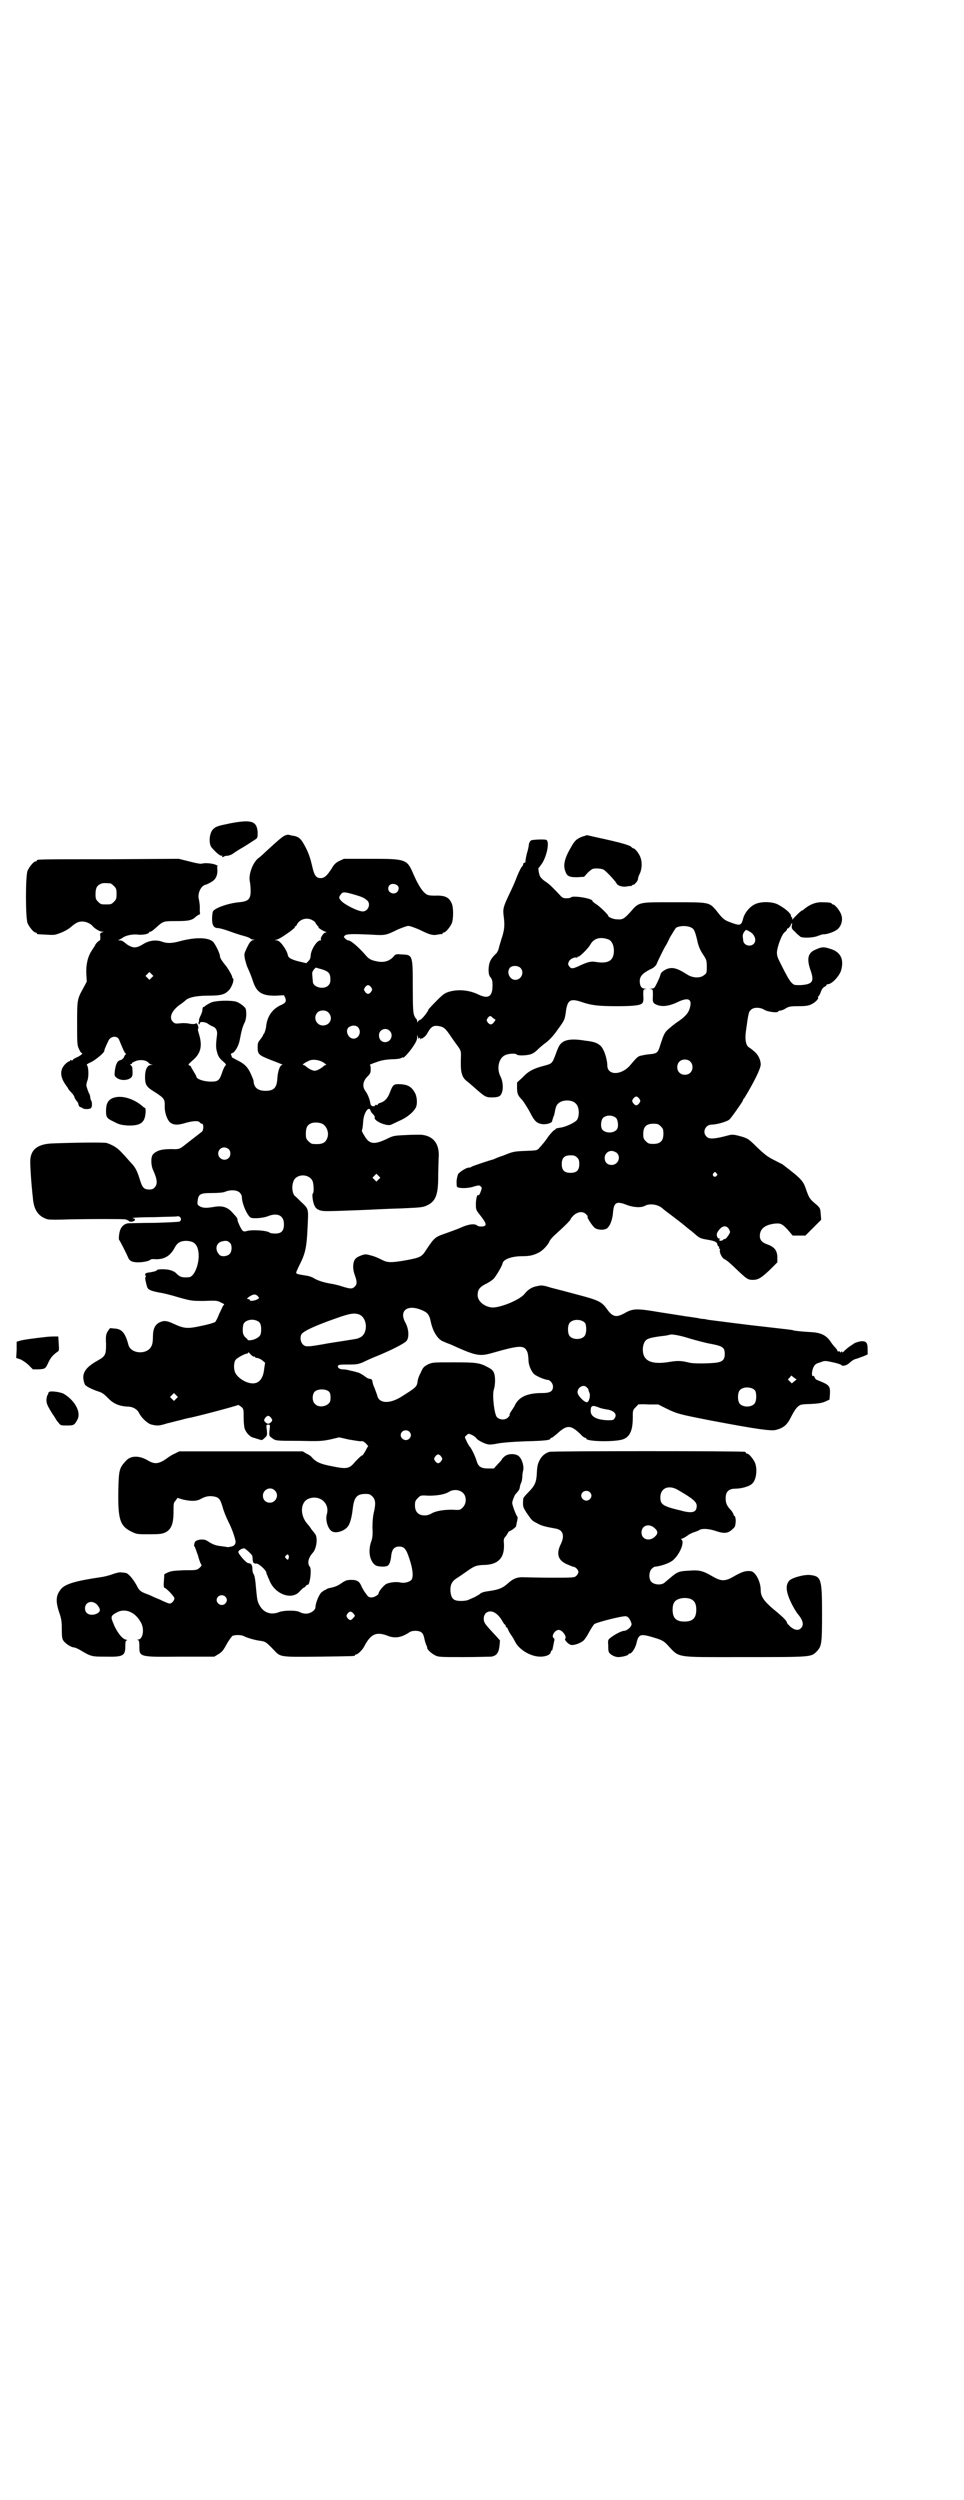 <?xml version="1.0" standalone="no"?>
<!DOCTYPE svg PUBLIC "-//W3C//DTD SVG 20010904//EN"
 "http://www.w3.org/TR/2001/REC-SVG-20010904/DTD/svg10.dtd">
<svg version="1.0" xmlns="http://www.w3.org/2000/svg"
 width="1100pt" height="2850pt" viewBox="0 0 1100 2850"
 preserveAspectRatio="xMidYMid meet">
<g transform="translate(0,2850) scale(0.5,-0.5)"
fill="#000000" stroke="none">
<path d="M526 3823 c-29 -6 -34 -7 -41 -15 -7 -9 -9 -29 -3 -39 8 -10 20 -21
24 -20 2 1 2 1 1 -1 -1 -2 1 -3 4 -1 1 1 4 2 8 2 3 0 9 2 13 5 4 3 12 8 17 11
11 6 27 17 35 22 4 3 4 5 4 16 -2 25 -14 29 -62 20z"/>
<path d="M648 3794 c-5 -3 -15 -11 -44 -38 -5 -5 -12 -11 -15 -13 -12 -10 -22
-36 -19 -52 1 -4 2 -14 2 -22 0 -19 -5 -24 -26 -26 -24 -2 -56 -13 -60 -21 -1
-2 -2 -10 -2 -17 0 -15 4 -21 14 -21 3 0 14 -3 25 -7 11 -4 26 -9 34 -11 8 -2
14 -5 15 -6 0 -1 3 -2 6 -2 5 -1 5 -1 0 -1 -6 -2 -9 -6 -16 -21 -5 -11 -5 -11
-3 -23 2 -7 4 -15 6 -19 5 -11 8 -18 13 -33 8 -24 21 -32 53 -31 l17 1 3 -6
c3 -8 1 -12 -11 -17 -19 -9 -31 -26 -33 -51 -1 -5 -3 -11 -4 -13 -2 -2 -3 -4
-3 -5 0 -1 -3 -5 -6 -9 -5 -6 -6 -8 -6 -18 0 -16 3 -18 31 -29 26 -10 28 -11
25 -11 -5 0 -10 -14 -11 -30 -1 -22 -8 -29 -27 -29 -16 0 -25 6 -27 19 0 3 -1
7 -2 9 -10 25 -16 32 -36 42 -8 4 -13 7 -12 7 0 0 0 2 -1 4 -2 3 -1 4 2 5 6 2
14 15 17 29 4 22 7 33 12 42 3 8 4 19 2 29 0 4 -13 14 -21 17 -13 4 -49 3 -59
-2 -6 -3 -11 -6 -12 -7 -2 -2 -4 -3 -5 -3 -1 0 -2 -3 -2 -6 0 -3 -2 -9 -4 -13
-2 -4 -4 -9 -4 -11 1 -2 0 -4 -1 -5 0 -2 0 -3 1 -4 1 -1 2 0 2 1 -2 5 9 5 17
1 4 -3 9 -6 12 -7 8 -3 12 -10 10 -22 -3 -23 -2 -29 1 -39 2 -7 5 -12 12 -18
8 -7 9 -8 6 -11 -2 -2 -5 -9 -7 -15 -6 -18 -9 -21 -25 -21 -18 0 -34 6 -34 12
0 1 -3 6 -6 11 -3 5 -6 10 -6 11 0 1 -2 2 -4 3 -3 1 -3 2 6 10 21 17 25 35 15
65 -1 4 -2 8 -1 8 1 1 1 4 0 7 -2 6 -3 7 -6 5 -3 -1 -8 -1 -13 0 -4 1 -14 2
-21 1 -11 -1 -13 -1 -17 3 -10 9 -4 25 15 39 6 4 11 8 12 9 7 8 26 12 53 12
27 0 37 2 46 11 8 7 15 27 10 29 -1 1 -2 2 -1 2 1 2 -11 23 -17 29 -7 9 -11
15 -11 19 0 6 -10 26 -15 32 -10 11 -40 12 -77 2 -18 -5 -29 -5 -40 -1 -14 5
-30 3 -44 -6 -15 -9 -22 -9 -35 -1 -5 4 -10 8 -11 8 0 1 -3 2 -7 2 -4 0 -5 1
-2 1 2 1 6 3 9 5 6 5 23 9 36 7 11 -1 24 2 24 5 0 1 2 2 4 2 1 0 7 4 12 9 17
15 16 15 47 15 29 0 36 2 45 11 3 2 6 4 7 4 1 -1 2 3 1 7 0 1 0 5 0 10 0 5 -1
12 -2 17 -4 13 4 31 15 34 2 0 8 3 13 6 11 6 15 16 14 30 -1 4 0 7 1 7 1 0 -2
1 -6 3 -9 3 -24 4 -30 2 -3 -1 -14 1 -29 5 l-24 6 -160 -1 c-163 0 -164 0
-164 -3 0 -1 -1 -2 -3 -2 -4 0 -14 -12 -18 -21 -5 -11 -5 -109 0 -120 4 -9 14
-21 18 -21 2 0 3 -1 3 -2 0 -2 0 -2 23 -3 16 -1 18 -1 31 4 8 3 17 8 22 12 13
11 18 14 28 14 9 0 19 -5 24 -11 4 -5 16 -12 20 -12 l5 0 -5 -2 c-4 -2 -4 -3
-3 -10 0 -6 0 -8 -3 -9 -2 -1 -5 -4 -8 -8 -2 -5 -7 -11 -9 -15 -9 -13 -13 -33
-12 -52 l1 -18 -8 -15 c-14 -25 -14 -27 -14 -80 0 -44 0 -50 4 -58 2 -5 5 -10
7 -10 2 -1 0 -3 -8 -8 -7 -3 -13 -6 -13 -8 -1 -1 -3 -1 -4 0 -1 1 -2 0 -2 -1
0 -1 -1 -2 -3 -2 -1 0 -5 -3 -9 -7 -12 -13 -11 -29 3 -48 3 -4 5 -7 5 -8 0 0
3 -4 7 -8 4 -4 7 -9 7 -11 0 -1 2 -4 4 -7 2 -2 5 -6 5 -9 1 -4 3 -6 4 -6 1 0
3 -1 5 -2 3 -4 18 -3 20 0 3 4 2 15 0 17 -1 1 -2 5 -2 8 -1 3 -1 6 -2 7 -2 2
-6 15 -7 19 0 2 1 8 3 13 3 10 2 31 -2 34 -1 1 4 4 11 7 11 6 29 21 29 25 0 1
1 5 3 9 1 3 4 9 6 13 4 12 21 14 25 3 9 -22 13 -31 15 -31 1 0 1 -1 0 -2 -1 0
-3 -3 -4 -6 -2 -4 -5 -6 -8 -7 -7 -1 -11 -9 -13 -25 -1 -10 -1 -11 4 -15 8 -7
25 -7 33 0 4 4 4 7 3 22 0 2 -1 4 -3 6 -3 3 -3 3 0 3 2 0 3 1 2 2 0 1 4 3 9 5
11 4 24 2 29 -4 1 -2 4 -3 6 -4 4 0 4 -1 0 -1 -9 0 -14 -11 -14 -27 0 -18 3
-23 21 -34 22 -14 24 -17 24 -30 -1 -17 5 -33 12 -40 8 -6 17 -7 36 -1 18 5
29 5 32 1 1 -2 4 -3 5 -3 4 0 4 -14 0 -18 -5 -4 -35 -27 -45 -35 -6 -4 -9 -5
-17 -5 -27 1 -41 -2 -50 -12 -5 -6 -5 -25 1 -37 9 -20 10 -31 3 -38 -3 -4 -7
-5 -12 -5 -12 0 -16 4 -21 20 -7 23 -11 31 -23 43 -6 7 -15 17 -20 22 -9 10
-19 16 -33 21 -6 2 -76 1 -127 -1 -33 -2 -48 -15 -48 -42 0 -14 3 -55 4 -62 0
-2 1 -11 2 -20 2 -28 13 -43 34 -49 5 -1 24 -1 51 0 48 1 118 1 126 0 3 -1 7
-2 8 -4 4 -3 13 -1 14 3 0 2 -1 3 -3 3 -2 0 -3 1 -2 1 0 1 23 2 49 2 27 1 51
1 53 2 7 1 11 -8 5 -12 -2 -1 -25 -2 -57 -3 -30 0 -57 -1 -61 -1 -11 -2 -18
-10 -20 -25 -1 -6 -1 -13 0 -13 2 -2 17 -32 20 -39 3 -9 10 -12 23 -12 12 0
26 3 28 6 1 1 6 2 13 1 20 0 33 8 43 27 6 11 13 15 27 15 14 -1 21 -5 25 -17
8 -24 -5 -65 -20 -66 -11 -1 -19 0 -23 4 -2 1 -6 5 -8 7 -3 2 -7 4 -11 5 -8 3
-31 3 -31 0 0 -1 -4 -3 -17 -5 -9 -1 -11 -3 -9 -7 1 -2 1 -4 0 -4 -2 0 1 -13
4 -23 3 -6 8 -8 28 -12 8 -1 28 -6 44 -11 29 -8 30 -8 58 -8 25 1 30 1 37 -3
10 -5 10 -4 6 -8 -1 -2 -5 -11 -9 -19 -3 -8 -7 -16 -9 -18 -3 -2 -17 -6 -32
-9 -32 -7 -39 -6 -63 5 -15 7 -22 8 -32 3 -10 -5 -15 -14 -15 -33 0 -8 -1 -17
-3 -20 -8 -21 -47 -20 -53 2 -7 27 -15 36 -31 37 l-11 1 -5 -7 c-4 -7 -5 -10
-4 -29 0 -25 -1 -28 -21 -39 -28 -16 -36 -30 -28 -52 1 -5 15 -12 33 -18 7 -2
12 -6 19 -13 13 -14 26 -20 47 -21 11 0 21 -6 25 -14 6 -12 20 -25 29 -27 13
-3 17 -3 36 3 9 2 20 5 24 6 4 1 9 2 12 3 3 1 8 2 12 3 10 1 112 28 114 30 0
0 3 -2 6 -4 6 -5 6 -6 6 -24 0 -10 1 -21 2 -25 3 -10 12 -20 21 -22 1 0 6 -2
10 -3 6 -2 8 -3 11 -1 10 9 10 8 9 21 -2 13 -1 13 3 13 4 0 5 0 3 -13 -1 -12
-1 -13 5 -17 9 -7 8 -7 62 -7 45 -1 51 -1 71 3 l21 5 22 -5 c12 -2 24 -4 27
-4 5 1 8 -1 12 -5 4 -4 6 -7 5 -7 -1 0 -3 -4 -6 -10 -3 -5 -6 -10 -7 -10 -2 0
-8 -6 -15 -13 -15 -18 -19 -19 -54 -12 -26 5 -36 9 -46 20 -2 3 -8 7 -13 9
l-8 5 -141 0 -141 0 -10 -5 c-5 -2 -13 -7 -17 -10 -19 -14 -29 -15 -44 -6 -20
12 -40 12 -51 -1 -15 -16 -16 -21 -17 -68 -1 -67 4 -81 32 -94 10 -5 13 -5 39
-5 24 0 29 1 36 4 14 7 19 20 19 48 0 18 0 20 5 25 l4 6 13 -4 c19 -4 31 -4
41 2 11 6 20 7 30 5 11 -2 14 -7 19 -24 2 -8 8 -23 13 -33 8 -16 13 -30 16
-42 2 -8 -1 -13 -9 -15 -5 -1 -9 -2 -10 -1 0 0 -7 1 -14 2 -10 1 -16 3 -25 8
-10 7 -12 7 -21 7 -8 -1 -11 -3 -13 -5 -2 -5 -3 -10 -1 -11 1 -1 4 -10 8 -21
3 -12 7 -21 8 -21 1 0 -1 -3 -4 -6 -7 -6 -7 -6 -36 -6 -25 -1 -30 -2 -37 -5
l-8 -4 -1 -16 c-1 -10 0 -15 1 -15 4 0 23 -20 23 -24 0 -5 -6 -12 -11 -12 -2
0 -12 4 -22 9 -10 4 -21 9 -25 11 -20 7 -22 9 -29 23 -8 14 -19 27 -25 27 -1
0 -6 1 -9 1 -3 1 -12 -1 -20 -4 -8 -3 -20 -6 -28 -7 -55 -8 -79 -15 -89 -26
-12 -14 -14 -27 -5 -54 5 -14 6 -21 6 -38 0 -19 1 -23 4 -27 5 -7 18 -15 24
-15 2 0 9 -3 14 -6 25 -15 26 -15 58 -15 41 -1 45 2 45 25 0 10 1 12 4 12 1 0
0 1 -3 2 -8 1 -21 18 -28 36 -7 16 -6 18 6 25 20 12 44 2 57 -23 8 -15 4 -38
-7 -38 -3 0 -3 -1 0 -1 2 -1 3 -4 3 -13 0 -26 -2 -26 93 -25 l78 0 10 6 c8 5
11 9 18 22 5 9 11 17 13 19 5 3 20 3 26 0 7 -4 28 -10 39 -11 11 -2 12 -2 31
-22 14 -15 14 -15 102 -14 80 1 82 1 82 3 0 1 1 2 3 2 3 0 14 10 18 18 15 29
28 35 55 24 17 -6 31 -3 49 9 6 4 22 4 27 -1 3 -2 5 -7 6 -12 1 -5 3 -12 4
-15 2 -3 3 -7 3 -9 1 -4 10 -12 18 -16 7 -4 14 -4 63 -4 31 0 60 1 65 1 12 2
17 8 19 25 l1 12 -9 10 c-26 28 -28 30 -28 40 0 10 7 17 17 16 9 -1 19 -10 26
-23 2 -4 5 -7 5 -7 1 0 2 -1 2 -3 0 -2 1 -3 2 -3 1 0 2 -2 3 -4 1 -3 4 -9 7
-13 3 -4 7 -11 9 -15 9 -19 36 -35 58 -35 13 0 23 4 24 11 1 2 2 4 3 4 1 0 1
1 1 3 1 3 3 15 4 19 1 2 0 4 -1 5 -7 4 2 19 11 19 8 0 19 -15 15 -20 -3 -2 5
-11 12 -14 7 -2 22 3 30 10 3 3 9 12 13 20 4 7 9 15 11 17 4 4 67 20 73 18 5
-1 9 -7 12 -16 2 -6 -8 -16 -16 -17 -7 0 -25 -10 -33 -17 -4 -3 -5 -5 -4 -15
0 -6 0 -13 1 -15 1 -6 13 -13 22 -13 9 0 23 4 23 6 0 1 1 2 3 2 5 0 14 14 16
26 5 19 9 20 44 9 13 -4 18 -7 24 -13 32 -33 12 -30 178 -30 155 0 152 0 165
13 11 12 12 17 12 86 0 79 -2 85 -26 88 -14 2 -43 -6 -49 -13 -9 -10 -7 -26 4
-49 5 -11 12 -22 15 -26 13 -15 15 -26 8 -33 -6 -6 -14 -5 -24 3 -4 4 -8 8 -8
9 0 4 -8 12 -21 23 -31 25 -39 36 -39 52 0 19 -12 42 -23 43 -12 1 -19 -1 -40
-13 -19 -11 -28 -10 -47 1 -22 13 -31 15 -54 13 -21 -1 -26 -2 -42 -16 -6 -5
-12 -10 -13 -11 -8 -7 -25 -5 -31 2 -6 7 -5 23 1 29 3 3 6 5 7 5 13 1 34 8 42
15 16 14 27 42 19 47 -1 1 -1 2 1 2 2 0 7 3 13 7 5 4 12 7 16 8 3 1 8 3 10 4
6 5 23 4 40 -2 18 -6 27 -5 37 5 6 5 6 7 7 17 0 7 -1 12 -3 13 -1 0 -2 2 -2 3
0 1 -2 5 -5 9 -10 10 -13 17 -13 28 0 15 7 22 22 22 14 0 32 5 38 11 10 8 13
33 7 48 -4 9 -14 21 -18 21 -2 0 -3 1 -3 2 0 1 -1 2 -2 2 -8 2 -440 2 -446 0
-10 -3 -17 -9 -22 -18 -5 -10 -6 -13 -7 -32 -1 -19 -4 -27 -20 -43 -6 -6 -11
-12 -11 -14 -1 -18 -1 -18 7 -31 13 -19 13 -19 25 -25 10 -6 20 -8 42 -12 17
-3 21 -16 12 -35 -11 -22 -7 -37 13 -46 7 -3 14 -6 15 -6 5 0 12 -7 12 -12 0
-2 -2 -6 -4 -8 -5 -5 -6 -5 -57 -5 -29 0 -57 1 -63 1 -15 1 -25 -3 -37 -14
-11 -10 -20 -14 -40 -17 -14 -2 -20 -3 -25 -8 -3 -2 -9 -5 -12 -7 -4 -1 -9 -4
-12 -5 -3 -2 -11 -3 -18 -3 -17 0 -22 5 -24 21 -1 16 3 24 16 32 5 3 15 10 22
15 17 12 21 13 36 14 35 0 50 16 48 49 -1 8 0 11 2 14 2 2 5 6 7 10 2 3 3 5 3
4 0 -1 3 1 8 4 4 3 7 6 7 6 1 0 1 4 2 8 1 4 2 9 2 11 1 1 0 4 -1 5 -3 4 -12
28 -11 31 0 4 5 16 7 19 1 1 4 4 6 7 2 2 4 6 4 8 1 5 1 7 4 13 1 3 2 9 2 13 0
4 1 10 2 14 2 8 -2 24 -9 31 -6 7 -24 8 -33 1 -3 -3 -6 -5 -6 -6 0 -1 -4 -6
-10 -12 l-9 -10 -13 0 c-16 0 -22 4 -26 16 -3 11 -12 30 -17 35 -2 3 -5 8 -7
13 -4 8 -4 8 1 12 4 4 4 4 13 0 4 -2 9 -6 9 -7 2 -4 19 -13 27 -14 3 -1 13 0
22 2 11 2 34 4 64 5 46 1 56 3 56 6 0 1 1 2 3 2 1 0 6 4 12 9 23 21 31 21 54
-1 4 -5 9 -8 10 -8 2 0 3 -1 3 -2 0 -7 69 -8 85 -1 15 6 21 21 21 48 0 17 0
18 6 24 3 3 6 6 6 7 0 0 10 1 23 0 l23 0 20 -10 c23 -11 25 -12 102 -27 106
-20 136 -24 147 -21 16 4 25 11 33 27 9 18 15 26 21 29 2 2 13 3 25 3 17 1 24
2 32 5 l11 5 1 13 c1 19 -2 21 -30 32 -2 1 -5 4 -5 6 -1 2 -2 4 -3 3 -4 -3 -4
10 0 19 4 8 6 9 16 12 10 4 11 4 29 0 10 -2 18 -5 19 -6 2 -4 13 -1 19 5 4 4
10 8 15 9 4 1 11 4 17 6 l9 4 0 12 c0 15 -3 19 -16 18 -5 -1 -12 -3 -15 -5 -3
-2 -7 -5 -9 -6 -3 -2 -12 -9 -15 -13 -3 -2 -3 -2 -3 0 0 2 0 2 -2 0 -1 -2 -2
-2 -3 0 -1 1 -2 2 -3 1 -1 -1 -3 0 -3 2 -1 2 -3 5 -6 8 -2 2 -7 8 -10 13 -10
14 -22 20 -46 21 -19 1 -37 3 -39 4 -1 1 -12 2 -64 8 -38 4 -106 13 -130 16
-4 1 -9 2 -12 2 -3 0 -8 1 -12 2 -14 2 -19 3 -28 4 -5 1 -31 5 -57 9 -53 9
-62 9 -80 -1 -21 -12 -29 -10 -43 10 -11 15 -19 19 -65 31 -22 6 -49 13 -61
16 -19 6 -22 6 -31 4 -13 -2 -22 -8 -30 -18 -10 -13 -53 -31 -73 -31 -18 1
-34 14 -34 28 0 12 4 18 17 25 7 3 16 9 20 13 6 7 19 29 20 35 2 9 21 16 45
16 17 0 25 2 37 8 9 4 22 18 25 26 1 3 8 11 15 17 17 15 33 31 33 33 0 1 3 5
7 9 10 9 22 10 29 2 3 -3 4 -5 3 -5 -3 0 11 -22 17 -26 8 -5 24 -5 29 1 6 6
11 20 12 35 2 23 8 26 31 17 15 -6 34 -7 42 -2 11 6 31 3 41 -7 2 -2 14 -11
26 -20 12 -9 22 -17 23 -18 1 -1 6 -5 11 -9 6 -4 13 -11 17 -14 6 -5 10 -7 22
-9 18 -3 24 -5 25 -11 1 -3 2 -5 3 -5 1 0 2 -1 1 -2 -1 -1 0 -2 1 -3 1 -1 2
-2 1 -3 -2 -3 3 -16 9 -20 9 -5 12 -8 31 -26 21 -20 24 -22 35 -22 12 0 19 4
39 23 l17 17 0 13 c-1 15 -7 22 -23 28 -12 4 -17 10 -17 19 0 16 11 25 32 28
15 2 19 0 32 -14 l11 -13 15 0 14 0 18 18 18 18 -1 13 c-1 12 -1 13 -8 20 -17
14 -18 16 -24 32 -8 24 -9 26 -56 62 -1 0 -10 5 -20 10 -14 7 -21 13 -37 28
-18 18 -21 20 -33 24 -18 5 -22 6 -31 4 -33 -9 -46 -10 -52 -3 -10 10 -2 27
12 27 12 0 36 7 41 12 5 5 26 35 30 42 0 2 2 5 4 7 23 38 37 67 37 76 0 11 -6
23 -15 30 -4 4 -10 8 -13 10 -6 5 -8 17 -6 34 6 45 7 46 11 50 6 7 21 7 31 1
7 -5 32 -8 32 -4 0 1 2 2 5 2 2 0 8 2 12 5 7 4 10 5 29 5 16 0 23 1 29 4 9 4
18 13 16 16 -1 1 0 2 0 2 1 0 4 4 6 10 2 6 5 10 8 12 3 1 5 3 5 4 0 1 1 2 3 2
9 0 25 17 30 30 8 26 0 44 -25 51 -15 5 -20 4 -35 -3 -15 -7 -18 -20 -10 -44
10 -28 6 -34 -22 -36 -15 0 -15 0 -21 6 -3 3 -8 11 -11 17 -4 7 -10 19 -14 27
-6 12 -8 16 -8 25 1 13 11 41 18 46 3 2 5 5 5 6 0 2 1 3 1 2 2 -1 8 7 8 9 0 1
1 2 2 3 1 1 1 -1 0 -5 -1 -6 0 -8 8 -15 4 -5 10 -9 12 -11 7 -3 29 -2 39 2 5
2 11 4 13 4 7 -1 27 6 33 12 8 7 12 21 8 32 -3 10 -15 24 -19 24 -2 0 -3 1 -3
2 0 2 -9 3 -24 3 -14 0 -27 -6 -38 -15 -2 -2 -5 -4 -6 -4 -2 0 -19 -17 -21
-20 0 -2 -1 -1 -1 2 0 2 -1 4 -2 3 0 0 -1 1 -1 4 -1 5 -13 16 -30 25 -14 7
-40 7 -53 0 -12 -6 -23 -20 -26 -32 -4 -16 -7 -17 -26 -10 -17 6 -20 8 -36 29
-16 18 -15 18 -96 18 -83 0 -79 1 -100 -23 -14 -15 -17 -17 -30 -16 -8 0 -20
5 -20 8 0 3 -20 22 -28 27 -5 3 -8 6 -8 7 0 6 -46 13 -49 8 -1 -1 -5 -2 -10
-2 -7 0 -10 1 -15 7 -17 18 -24 25 -33 31 -5 3 -10 8 -12 11 -3 5 -6 21 -3 21
0 0 4 5 8 11 11 19 16 48 9 52 -3 2 -31 1 -35 -1 -2 -1 -4 -5 -5 -8 0 -4 -2
-14 -5 -23 -2 -9 -3 -16 -3 -17 1 -1 0 -2 -2 -3 -2 0 -3 -2 -3 -3 0 -2 -1 -4
-3 -6 -2 -2 -7 -12 -11 -22 -4 -11 -12 -29 -18 -41 -14 -30 -15 -33 -12 -54 2
-19 1 -28 -6 -49 -2 -7 -5 -16 -6 -21 -1 -4 -4 -10 -7 -12 -12 -12 -15 -19
-16 -34 0 -12 1 -15 5 -20 3 -4 4 -8 4 -17 0 -26 -9 -32 -31 -22 -22 11 -47
13 -68 7 -10 -3 -14 -6 -29 -21 -10 -10 -18 -19 -18 -19 0 -4 -15 -23 -19 -24
-3 -1 -5 -3 -6 -5 0 -2 -1 -2 -1 1 0 3 -1 5 -1 5 -1 1 -4 4 -5 7 -3 6 -4 15
-4 65 0 75 0 75 -25 76 -13 1 -14 1 -19 -5 -9 -10 -21 -14 -37 -11 -15 3 -19
5 -29 17 -16 18 -32 31 -37 31 -2 0 -5 2 -7 4 -4 4 -4 4 -1 7 4 4 18 4 63 2
29 -2 32 -1 58 12 10 4 20 8 24 8 4 0 14 -4 24 -8 24 -12 31 -14 42 -12 5 1
10 2 11 1 0 0 1 1 1 2 0 1 1 2 3 2 4 0 14 12 18 21 4 10 4 36 0 45 -6 14 -15
19 -38 18 -13 0 -17 1 -21 4 -9 6 -19 23 -29 46 -14 33 -17 34 -96 34 l-62 0
-11 -5 c-8 -4 -12 -8 -17 -17 -11 -17 -17 -22 -25 -22 -11 0 -15 6 -20 29 -3
13 -7 26 -13 38 -12 24 -17 28 -33 30 -4 1 -8 2 -9 2 -2 0 -5 -1 -9 -3z m-396
-108 c1 0 5 -3 8 -6 5 -5 6 -7 6 -18 0 -11 -1 -13 -6 -18 -6 -6 -7 -6 -18 -6
-11 0 -12 0 -18 6 -5 5 -6 7 -6 17 0 14 3 20 12 24 5 2 8 2 22 1z m654 -4 c5
-4 5 -9 1 -15 -7 -8 -21 -3 -21 7 0 10 10 14 20 8z m-96 -22 c17 -5 21 -7 28
-13 9 -8 2 -25 -10 -25 -11 0 -43 16 -50 25 -5 5 -5 8 0 14 4 6 8 6 32 -1z
m-97 -58 c4 -2 7 -5 7 -6 0 -1 2 -3 4 -6 2 -2 4 -4 3 -4 -3 0 9 -8 15 -10 4
-1 4 -2 1 -2 -5 0 -14 -15 -10 -17 1 0 0 -1 -2 -1 -8 0 -21 -21 -22 -34 0 -6
-2 -10 -5 -13 l-5 -5 -17 4 c-16 4 -24 8 -25 14 -2 12 -18 34 -25 34 l-5 0 5
2 c7 1 42 26 41 28 -1 1 0 2 1 2 1 0 3 2 4 5 7 12 23 16 35 9z m865 -17 c6 -3
8 -8 13 -28 3 -15 7 -24 16 -37 5 -8 6 -11 6 -24 0 -13 0 -15 -6 -19 -9 -8
-27 -7 -40 2 -22 14 -33 17 -47 11 -9 -5 -12 -8 -13 -13 -1 -5 -10 -24 -13
-28 -1 -2 -5 -3 -8 -3 -5 -1 -5 -1 0 -1 4 -1 4 -2 4 -15 -1 -15 0 -17 9 -21
13 -5 29 -3 51 8 23 10 31 4 23 -19 -3 -9 -13 -19 -27 -28 -3 -2 -11 -8 -18
-14 -12 -10 -13 -14 -21 -38 -5 -17 -7 -19 -19 -21 -10 -1 -13 -1 -26 -4 -6
-1 -10 -5 -25 -23 -20 -22 -51 -22 -51 1 0 10 -5 29 -10 37 -4 9 -14 15 -25
17 -4 1 -11 2 -13 2 -35 6 -52 3 -61 -10 -2 -3 -6 -12 -9 -21 -8 -21 -8 -21
-27 -26 -23 -6 -35 -12 -48 -26 l-13 -12 0 -12 c0 -14 2 -18 12 -28 3 -4 11
-16 17 -27 11 -22 16 -26 29 -28 10 -1 22 3 22 7 1 3 1 4 3 10 2 3 3 10 4 15
1 5 3 12 6 14 8 10 32 11 41 1 8 -7 9 -27 3 -37 -4 -6 -27 -17 -39 -18 -6 -1
-10 -2 -10 -3 0 -1 -1 -2 -2 -2 -2 0 -13 -12 -18 -20 -4 -6 -9 -12 -18 -22 -4
-5 -6 -5 -32 -6 -26 -1 -28 -2 -48 -10 -12 -4 -22 -8 -23 -9 -12 -3 -50 -16
-51 -17 0 -1 -3 -2 -6 -2 -5 0 -17 -7 -24 -14 -1 -1 -3 -8 -4 -16 0 -12 0 -14
3 -15 7 -3 26 -2 37 2 11 3 12 3 15 0 3 -2 3 -4 0 -12 -2 -5 -4 -9 -5 -8 -3 2
-5 -4 -6 -18 0 -14 0 -15 7 -24 15 -19 18 -25 13 -28 -4 -2 -14 -2 -17 1 -6 5
-21 3 -40 -6 -7 -3 -21 -8 -32 -12 -24 -8 -26 -10 -44 -37 -10 -16 -13 -18
-45 -24 -34 -6 -43 -6 -55 0 -6 3 -16 8 -24 10 -14 4 -15 4 -24 1 -14 -5 -18
-10 -19 -24 0 -8 1 -14 4 -22 5 -14 5 -20 0 -25 -6 -6 -10 -6 -29 0 -9 3 -22
6 -30 7 -15 3 -27 7 -35 12 -3 2 -9 4 -13 5 -24 4 -27 4 -27 8 0 1 4 10 9 20
12 24 15 38 17 84 2 43 3 40 -16 58 -6 6 -12 12 -14 13 -8 11 -6 36 5 42 12 8
30 4 36 -8 3 -6 4 -27 1 -29 -2 -1 -1 -16 3 -26 3 -7 5 -9 12 -12 8 -3 12 -3
91 0 28 1 59 3 97 4 42 2 48 2 58 7 19 9 25 24 25 64 0 16 1 36 1 43 3 33 -12
52 -41 54 -6 0 -23 0 -37 -1 -25 -1 -27 -2 -41 -9 -28 -13 -39 -12 -50 7 -4 6
-7 12 -6 13 2 6 2 11 3 22 1 15 10 31 15 26 1 -2 2 -3 2 -4 0 -1 2 -4 5 -7 3
-3 5 -6 4 -8 -2 -8 29 -21 38 -16 2 1 11 5 19 9 17 7 32 20 37 30 4 8 3 26 -3
35 -7 12 -15 17 -31 18 -16 1 -18 0 -25 -18 -5 -14 -12 -21 -21 -24 -4 -1 -7
-3 -7 -4 0 -2 -1 -2 -3 -1 -2 0 -3 0 -3 -1 0 -3 -7 -3 -9 0 -1 1 -2 4 -2 6 -2
10 -6 19 -10 25 -9 11 -7 24 3 34 7 7 8 9 8 18 0 6 -1 9 -2 9 -2 0 5 3 14 6
13 5 21 6 35 7 10 0 20 1 23 3 2 1 4 2 4 1 0 -3 14 12 22 24 7 10 10 17 10 21
l0 7 2 -6 c1 -3 2 -5 2 -3 0 1 1 2 2 2 1 0 2 -1 1 -2 -1 -2 -1 -2 1 -1 2 2 4
2 5 2 0 -1 1 0 1 1 0 1 1 2 1 1 1 0 4 3 7 7 9 17 14 20 25 19 14 -2 17 -5 30
-24 6 -9 14 -20 17 -24 5 -7 6 -10 6 -18 -1 -32 0 -37 3 -46 2 -6 6 -11 13
-16 5 -4 15 -13 22 -19 16 -14 20 -16 31 -16 16 0 21 2 24 10 4 9 3 27 -3 38
-9 18 -4 41 10 48 7 4 25 5 27 2 2 -3 19 -3 31 0 6 2 11 5 17 11 4 4 11 10 15
13 10 7 20 17 31 33 16 22 16 22 19 45 4 23 11 26 37 17 21 -7 36 -9 79 -9 39
0 54 2 58 7 2 2 3 8 2 17 0 13 0 14 4 15 5 0 5 0 0 1 -8 0 -12 6 -12 17 0 12
7 19 30 30 3 2 7 6 8 8 3 8 19 40 20 41 1 1 6 10 11 21 6 10 12 20 14 22 10 5
25 5 35 0z m131 -8 c13 -6 19 -21 11 -29 -8 -8 -24 -3 -24 9 0 2 -1 6 -1 9 0
2 1 6 3 9 5 6 4 6 11 2z m-320 -19 c7 -3 12 -13 12 -25 0 -23 -12 -31 -42 -26
-11 2 -20 -1 -39 -10 -13 -6 -17 -6 -21 0 -3 4 -3 6 -1 10 2 6 12 11 17 10 2
-1 3 0 3 1 0 1 1 2 2 1 2 -1 21 17 27 27 8 15 23 19 42 12z m-202 -64 c11 -10
3 -28 -11 -28 -13 0 -21 18 -12 28 5 5 17 5 23 0z m-452 -4 c15 -5 19 -9 19
-23 0 -7 -1 -10 -5 -14 -10 -10 -35 -4 -35 9 0 2 -1 7 -1 12 -1 7 -1 10 3 15
2 3 5 5 5 5 0 0 6 -2 14 -4z m-389 -19 l-5 -5 -4 4 -5 5 4 4 5 5 4 -4 5 -5 -4
-4z m501 -22 c3 -5 3 -5 0 -10 -2 -3 -5 -5 -7 -5 -2 0 -5 2 -7 5 -3 5 -3 5 0
10 2 3 5 5 7 5 2 0 5 -2 7 -5z m-97 -58 c11 -12 3 -29 -13 -29 -15 0 -23 18
-13 29 6 7 20 7 26 0z m375 -12 l6 -4 -4 -6 c-5 -6 -9 -6 -14 0 -3 5 -3 5 0
10 5 6 6 6 12 0z m-308 -21 c9 -10 2 -26 -10 -26 -13 0 -20 19 -11 26 7 5 16
5 21 0z m72 -8 c10 -9 3 -26 -10 -26 -8 0 -14 6 -14 15 -1 13 15 20 24 11z
m-150 -73 c4 -3 7 -5 5 -5 -2 0 -5 -2 -7 -4 -2 -2 -7 -5 -11 -7 -8 -3 -8 -3
-16 0 -4 2 -9 5 -11 7 -2 2 -5 4 -7 4 -3 0 1 4 12 9 8 5 25 3 35 -4z m836 3
c7 -6 7 -19 1 -25 -6 -7 -19 -7 -25 -1 -7 6 -7 19 -1 25 6 7 19 7 25 1z m-116
-85 c3 -5 3 -5 0 -10 -2 -3 -5 -5 -7 -5 -2 0 -5 2 -7 5 -3 5 -3 5 0 10 2 3 5
5 7 5 2 0 5 -2 7 -5z m-52 -45 c4 -7 5 -21 0 -26 -8 -8 -24 -8 -32 0 -5 6 -4
21 1 27 8 8 24 7 31 -1z m-670 -13 c9 -6 13 -18 11 -28 -4 -15 -12 -19 -35
-17 -2 0 -6 3 -9 6 -5 5 -6 7 -6 17 0 14 3 20 12 24 7 3 21 2 27 -2z m771 -5
c5 -5 6 -7 6 -17 0 -16 -7 -23 -23 -23 -10 0 -12 1 -17 6 -5 5 -6 7 -6 17 0
16 7 23 23 23 10 0 12 -1 17 -6z m-986 -52 c5 -5 5 -15 0 -20 -9 -9 -24 -2
-24 10 0 8 6 14 14 14 3 0 8 -2 10 -4z m885 -8 c11 -9 4 -28 -11 -28 -10 0
-16 6 -16 16 0 9 7 16 16 16 3 0 8 -2 11 -4z m-90 -11 c4 -4 5 -7 5 -15 0 -14
-6 -20 -20 -20 -14 0 -20 6 -20 20 0 14 6 20 20 20 8 0 11 -1 15 -5z m318 -36
c3 -3 3 -3 0 -6 -4 -5 -11 1 -7 6 4 4 4 4 7 0z m-771 -14 l-5 -5 -4 4 -5 5 4
4 5 5 4 -4 5 -5 -4 -4z m-317 -30 c3 -3 5 -7 5 -10 0 -15 12 -42 20 -47 6 -3
29 -1 39 3 22 9 37 2 37 -18 0 -17 -7 -23 -26 -21 -3 0 -6 1 -7 2 -7 5 -42 7
-53 3 -4 -1 -6 -1 -9 2 -3 3 -11 20 -11 24 0 4 -2 6 -14 19 -10 10 -21 13 -36
11 -22 -4 -28 -3 -35 0 -6 4 -7 4 -6 13 2 16 6 18 33 18 14 0 26 1 30 3 12 5
27 4 33 -2z m1115 -81 c2 -3 4 -6 4 -9 0 -4 -11 -18 -12 -16 -1 1 -2 0 -4 -2
-1 -1 -4 -2 -6 -2 -3 1 -4 2 -2 3 2 2 2 2 0 2 -5 0 -8 8 -5 14 8 14 18 18 25
10z m-1138 -33 c6 -4 6 -20 0 -26 -6 -6 -20 -7 -24 -1 -11 12 -6 28 8 30 8 2
12 1 16 -3z m65 -123 c3 -3 3 -4 -3 -7 -7 -3 -16 -4 -16 -1 0 1 -1 2 -3 2 -5
0 -3 3 4 7 8 5 13 5 18 -1z m376 -32 c11 -5 15 -10 18 -25 5 -24 17 -42 30
-46 2 -1 9 -4 15 -6 57 -26 66 -28 94 -20 67 19 75 19 82 1 1 -4 2 -11 2 -16
0 -12 6 -26 13 -33 6 -5 25 -13 31 -13 5 0 12 -8 12 -15 0 -11 -6 -15 -25 -15
-34 0 -54 -9 -63 -30 -3 -5 -7 -11 -9 -14 -2 -4 -3 -6 -2 -6 1 0 0 -2 -3 -5
-6 -7 -19 -7 -26 0 -6 7 -11 50 -7 63 3 9 4 26 1 36 -2 6 -4 9 -13 14 -20 11
-27 12 -80 12 -48 0 -48 0 -59 -5 -9 -5 -11 -7 -16 -19 -4 -7 -7 -16 -7 -20
-2 -12 -3 -13 -38 -35 -26 -16 -50 -15 -54 3 -1 4 -4 11 -6 17 -3 6 -5 13 -5
16 -1 3 -2 5 -4 5 -6 1 -7 1 -16 8 -5 3 -11 7 -14 7 -3 1 -10 3 -16 4 -6 2
-14 3 -18 3 -8 0 -13 5 -10 9 2 2 9 2 24 2 19 0 22 1 32 5 6 3 19 9 29 13 35
14 66 30 71 36 6 8 5 26 -2 40 -17 29 4 45 39 29z m-145 -9 c20 -9 20 -46 0
-53 -6 -3 -5 -2 -35 -7 -12 -2 -34 -5 -49 -8 -35 -6 -39 -6 -45 0 -5 5 -7 16
-3 23 4 7 32 20 78 36 33 12 43 13 54 9z m-232 -15 c6 -3 8 -8 8 -19 0 -12 -2
-16 -12 -21 -7 -4 -20 -5 -19 -2 0 1 -3 3 -6 6 -4 5 -5 8 -5 16 0 6 1 12 2 14
5 9 21 12 32 6z m747 -4 c4 -6 4 -24 -1 -30 -7 -9 -27 -9 -34 0 -5 6 -5 24 0
30 7 9 27 9 35 0z m240 -36 c14 -4 36 -10 48 -12 26 -5 31 -8 31 -23 0 -13 -5
-18 -21 -20 -22 -2 -48 -2 -59 0 -19 5 -28 5 -46 2 -41 -7 -61 2 -61 28 0 11
4 21 11 24 5 3 23 6 42 8 5 1 9 2 9 2 3 2 25 -2 46 -9z m-995 -41 c1 1 2 0 2
-1 0 -1 2 -2 4 -2 3 0 8 -2 12 -5 l7 -6 -2 -13 c-2 -22 -11 -34 -26 -34 -15 0
-34 12 -40 24 -4 8 -4 24 1 30 4 5 23 15 27 14 0 0 1 1 1 2 0 2 3 0 6 -4 3 -3
7 -6 8 -5z m1233 -56 l-6 -5 -5 5 -4 4 4 4 4 5 6 -5 6 -4 -5 -4z m-474 -14 c2
-2 4 -4 4 -6 0 -1 1 -4 2 -6 3 -6 0 -20 -5 -22 -6 -1 -22 15 -22 23 0 11 14
19 21 11z m384 -7 c4 -6 4 -24 -1 -30 -7 -9 -27 -9 -34 0 -5 6 -5 24 0 30 7 9
27 9 35 0z m-972 -3 c3 -3 4 -10 3 -19 -1 -13 -25 -20 -35 -9 -7 6 -7 21 -1
28 7 7 26 7 33 0z m-349 -16 l-5 -5 -4 4 -5 5 4 4 5 5 4 -4 5 -5 -4 -4z m965
-20 c4 -2 11 -3 15 -4 19 -2 27 -11 21 -20 -3 -5 -4 -5 -17 -5 -24 1 -38 8
-38 21 0 13 4 14 19 8z m-748 -24 c3 -5 3 -5 0 -9 -2 -2 -5 -4 -7 -4 -2 0 -5
2 -7 4 -3 4 -3 4 0 9 2 3 5 5 7 5 2 0 5 -2 7 -5z m315 -31 c5 -5 5 -11 0 -16
-10 -10 -27 5 -16 16 4 4 12 4 16 0z m73 -57 c3 -5 3 -5 0 -10 -2 -3 -5 -5 -7
-5 -2 0 -5 2 -7 5 -3 5 -3 5 0 10 2 3 5 5 7 5 2 0 5 -2 7 -5z m542 -77 c31
-18 41 -26 41 -35 0 -14 -8 -17 -28 -13 -5 1 -10 3 -12 3 -37 9 -43 13 -43 29
0 22 20 30 42 16z m-922 0 c11 -10 3 -28 -11 -28 -9 0 -16 6 -16 16 0 14 17
22 27 12z m430 -6 c8 -8 8 -24 -1 -33 -6 -6 -6 -6 -25 -5 -20 0 -37 -3 -47 -9
-3 -2 -9 -4 -15 -4 -14 0 -22 8 -22 23 0 9 1 11 7 17 6 6 6 6 25 5 20 0 37 3
46 9 10 6 24 5 32 -3z m289 2 c5 -5 5 -11 0 -16 -10 -10 -27 5 -16 16 4 4 12
4 16 0z m-496 -10 c7 -7 8 -16 3 -37 -2 -8 -3 -21 -3 -34 1 -17 0 -24 -3 -32
-7 -20 -4 -43 9 -53 4 -4 23 -5 28 -2 5 2 8 12 9 25 2 13 7 19 18 19 11 0 16
-5 23 -27 8 -23 10 -42 5 -49 -5 -5 -16 -8 -25 -6 -8 2 -22 1 -32 -3 -6 -3
-18 -17 -18 -22 0 -3 -10 -9 -16 -9 -6 0 -8 1 -13 9 -4 4 -7 11 -9 14 -5 13
-10 17 -24 17 -10 0 -13 -1 -22 -7 -10 -7 -15 -9 -30 -12 -3 -1 -5 -2 -6 -3
-1 -1 -2 -1 -2 -1 -1 0 -4 -2 -8 -5 -6 -5 -14 -25 -14 -34 0 -7 -11 -15 -22
-15 -5 0 -11 2 -13 3 -6 5 -35 5 -47 1 -19 -8 -36 -2 -45 14 -6 10 -6 13 -9
43 -1 15 -3 26 -5 29 -2 2 -3 8 -3 12 0 9 -3 13 -9 13 -5 0 -24 22 -23 26 0 3
8 8 13 8 3 0 19 -15 19 -18 1 -12 1 -14 4 -16 2 -1 4 -1 4 -1 4 3 24 -15 24
-21 0 -2 1 -4 2 -5 0 -1 2 -6 4 -10 12 -34 53 -49 71 -26 4 4 7 7 8 7 1 0 3 2
5 4 1 2 3 3 4 3 5 -3 10 36 5 41 -6 7 -4 20 7 32 9 10 12 37 4 44 0 1 -4 5 -7
9 -3 5 -7 10 -9 12 -18 20 -17 50 2 58 25 10 49 -10 42 -35 -4 -13 2 -33 11
-39 9 -6 29 0 37 11 5 6 9 22 11 40 3 26 9 34 29 34 9 0 11 -1 16 -6z m644
-72 c8 -7 8 -13 0 -20 -12 -11 -30 -6 -30 10 0 16 17 22 30 10z m-835 -63 c1
-3 -1 -9 -2 -9 -1 0 -3 1 -4 3 -3 2 -3 3 -1 6 4 4 5 4 7 0z m-145 -93 c5 -5 5
-11 0 -16 -10 -10 -27 5 -16 16 4 4 12 4 16 0z m1065 -7 c7 -4 10 -11 10 -23
0 -19 -8 -27 -27 -27 -19 0 -27 8 -27 27 0 15 5 22 16 25 9 3 22 2 28 -2z
m-1357 -12 c8 -10 8 -15 -1 -20 -14 -6 -27 -1 -27 12 0 15 17 20 28 8z m584
-19 c5 -6 5 -6 0 -11 -5 -6 -8 -6 -13 0 -3 5 -3 5 0 10 5 6 8 6 13 1z"/>
<path d="M1330 3793 c-14 -5 -19 -10 -27 -25 -15 -25 -18 -41 -13 -54 4 -12 9
-14 27 -14 l16 1 9 10 c9 8 10 9 20 9 5 0 13 -1 16 -3 5 -3 26 -25 29 -31 2
-5 13 -9 24 -7 4 1 8 1 8 1 0 -1 2 0 4 2 2 1 3 2 3 1 0 -1 2 1 5 4 3 3 5 7 5
9 0 2 1 6 3 10 6 11 7 27 3 38 -3 10 -13 22 -17 22 0 0 -3 1 -4 3 -4 4 -25 10
-66 19 -19 4 -35 8 -36 8 0 0 -4 -2 -9 -3z"/>
<path d="M256 3196 c-10 -5 -14 -13 -14 -29 0 -15 2 -17 19 -25 11 -6 17 -7
30 -8 29 -1 39 6 41 27 1 7 0 13 -1 13 -1 0 -4 2 -7 5 -22 18 -50 25 -68 17z"/>
<path d="M106 2652 c-28 -3 -49 -6 -58 -8 l-10 -3 0 -18 -1 -19 9 -3 c5 -2 14
-8 19 -13 l10 -10 13 0 c15 1 16 1 23 17 5 10 10 16 20 23 4 2 4 4 3 19 l-1
16 -6 0 c-3 0 -13 0 -21 -1z"/>
<path d="M113 2527 c-2 -1 -3 -3 -3 -4 0 -2 -1 -3 -1 -3 -1 0 -2 -4 -3 -10 0
-10 1 -13 14 -34 2 -3 5 -7 6 -9 1 -2 4 -7 7 -10 5 -7 6 -7 20 -7 16 0 17 1
24 14 8 16 -5 42 -31 58 -7 4 -27 7 -33 5z"/>
</g>
</svg>
